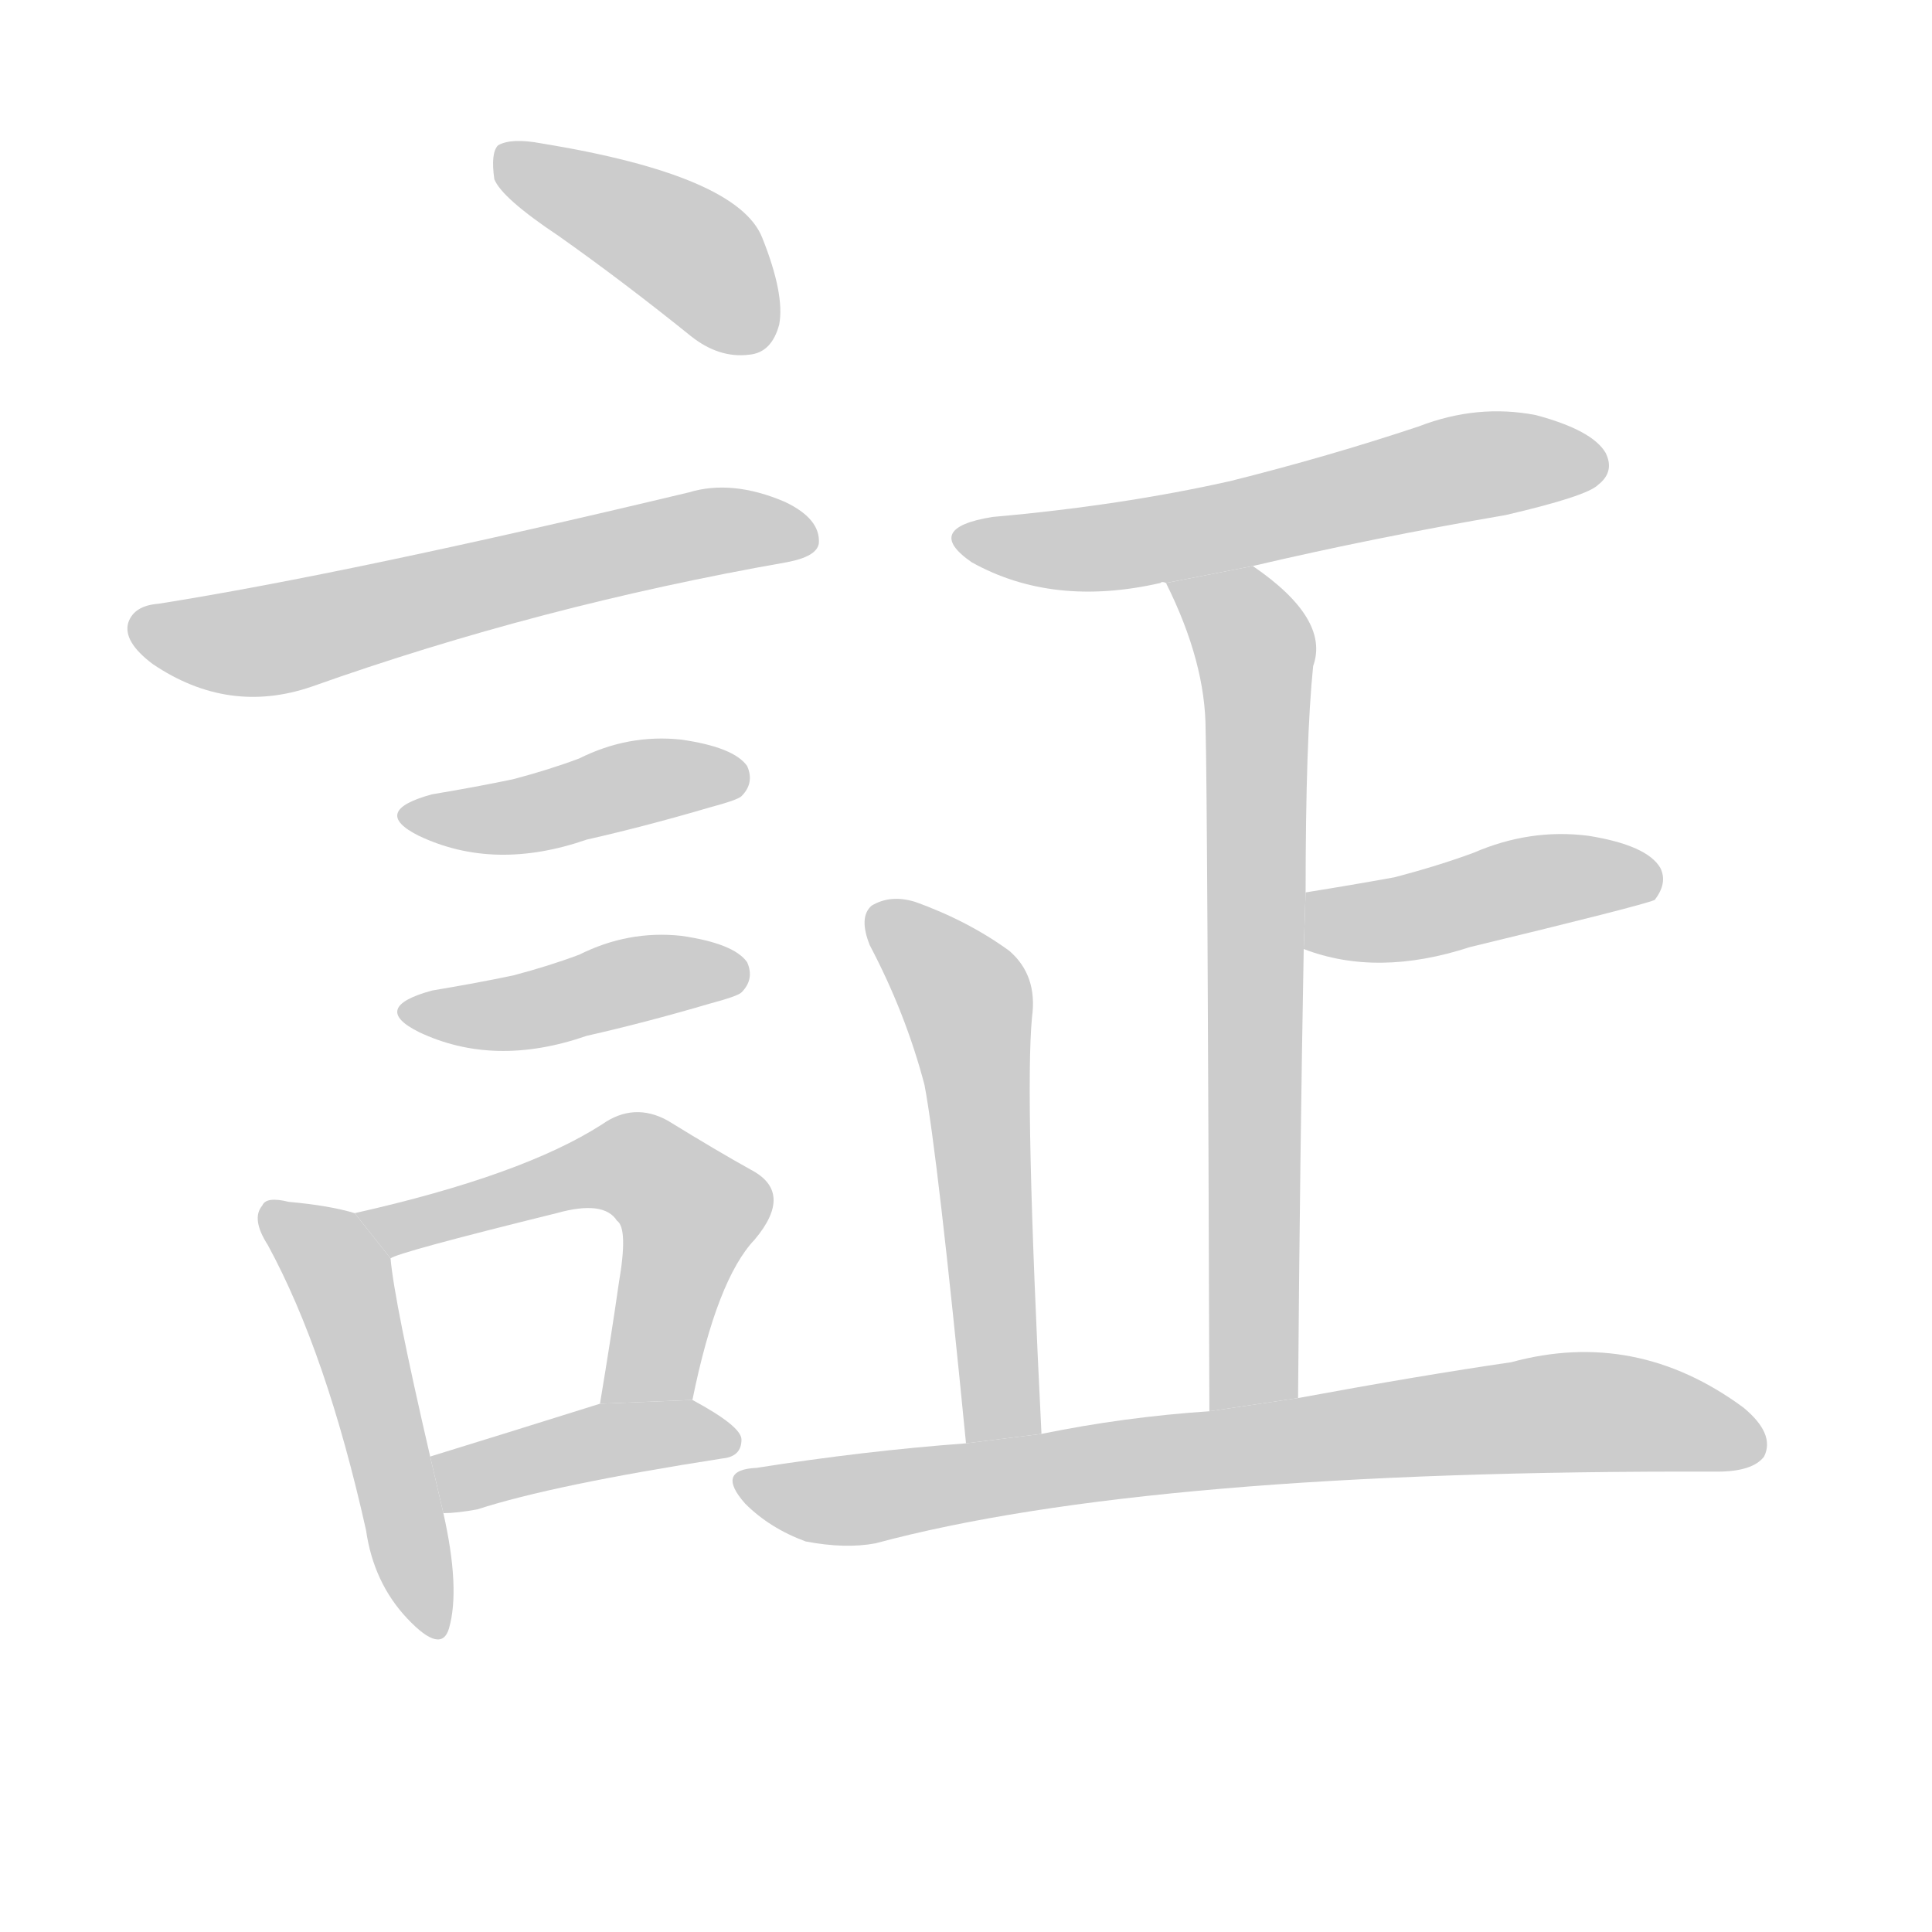 <!--
AnimCJK 2016-2017 Copyright Francois Mizessyn, http://gooo.free.fr/animCJK/
Derived from:
    MakeMeAHanzi project - https://github.com/skishore/makemeahanzi
    Arphic PL KaitiM GB - https://apps.ubuntu.com/cat/applications/precise/fonts-arphic-gkai00mp/
    Arphic PL UKai - https://apps.ubuntu.com/cat/applications/fonts-arphic-ukai/
You can redistribute and/or modify this file under the terms of the Arphic Public License
as published by Arphic Technology Co., Ltd.
You should have received a copy of this license (the directory "APL") along with this file;
if not, see http://ftp.gnu.org/non-gnu/chinese-fonts-truetype/LICENSE.
-->
<svg id="z35388" class="acjk" version="1.1" viewBox="0 0 1024 1024" xmlns="http://www.w3.org/2000/svg" xmlns:xlink="http://www.w3.org/1999/xlink">
<style>
<![CDATA[
	@keyframes z35388k {
		from {
			stroke:#c00;
			stroke-dashoffset:3000;
		}
		75% {
			stroke:#c00;
			stroke-dashoffset:0;
		}
		to {
			stroke:#000;
		}
	}
	#z35388 path[clip-path] {
		animation:z35388k 1s linear both;
		stroke-dasharray:3000;
		stroke-width:128;
		stroke-linecap:round;
		fill:none;
	}
	#z35388 path[clip-path="url(#z35388c1)"] {animation-delay:1s;}
	#z35388 path[clip-path="url(#z35388c2)"] {animation-delay:2s;}
	#z35388 path[clip-path="url(#z35388c3)"] {animation-delay:3s;}
	#z35388 path[clip-path="url(#z35388c4)"] {animation-delay:4s;}
	#z35388 path[clip-path="url(#z35388c5)"] {animation-delay:5s;}
	#z35388 path[clip-path="url(#z35388c6)"] {animation-delay:6s;}
	#z35388 path[clip-path="url(#z35388c7)"] {animation-delay:7s;}
	#z35388 path[clip-path="url(#z35388c8)"] {animation-delay:8s;}
	#z35388 path[clip-path="url(#z35388c9)"] {animation-delay:9s;}
	#z35388 path[clip-path="url(#z35388c10)"] {animation-delay:10s;}
	#z35388 path[clip-path="url(#z35388c11)"] {animation-delay:11s;}
	#z35388 path[clip-path="url(#z35388c12)"] {animation-delay:12s;}
	#z35388 path {fill:#ccc;}
]]>
</style>
<g transform="scale(1,-1) translate(0,-900)">
	<path id="z35388d1" d="M296 775Q330 751 366 722Q381 710 397 712Q409 713 413 728Q416 744 404 774Q391 807 287 824Q271 827 264 823Q260 819 262 805Q266 795 296 775Z"/>
	<path id="z35388d2" d="M84 580Q71 579 68 570Q65 560 81 548Q121 521 165 536Q286 579 417 602Q433 605 434 612Q435 625 416 634Q388 646 365 639Q185 596 84 580Z"/>
	<path id="z35388d3" d="M229 479Q196 470 222 457Q262 438 311 455Q342 462 376 472Q391 476 393 478Q400 485 396 494Q389 504 361 508Q333 511 307 498Q291 492 272 487Q253 483 229 479Z"/>
	<path id="z35388d4" d="M229 375Q196 366 222 353Q262 334 311 351Q342 358 376 368Q391 372 393 374Q400 381 396 390Q389 400 361 404Q333 407 307 394Q291 388 272 383Q253 379 229 375Z"/>
	<path id="z35388d5" d="M188 257Q175 261 153 263Q141 266 139 261Q133 254 142 240Q173 183 194 89Q198 61 216 42Q234 23 238 37Q244 58 235 98L228 128Q209 210 207 233L188 257Z"/>
	<path id="z35388d6" d="M367 158Q380 222 400 243Q421 268 398 280Q380 290 354 306Q336 316 319 304Q277 277 188 257L207 233Q210 236 295 257Q320 264 327 253Q333 249 328 220Q324 192 318 156L367 158Z"/>
	<path id="z35388d7" d="M235 98Q242 98 253 100Q293 113 383 127Q393 128 393 137Q393 144 367 158L318 156Q267 140 228 128L235 98Z"/>
	<path id="z35388d8" d="M664 600Q728 615 798 627Q841 637 847 643Q856 650 851 660Q844 672 814 680Q783 686 752 674Q704 658 652 645Q594 632 526 626Q489 620 515 602Q558 578 615 591Q616 592 618 591L664 600Z"/>
	<path id="z35388d9" d="M688 159Q689 289 691 397L692 427Q692 508 696 547Q705 572 664 600L618 591Q639 549 639 513Q640 476 641 152L688 159Z"/>
	<path id="z35388d10" d="M691 397Q730 382 779 398Q870 420 877 423Q884 432 880 440Q873 452 842 457Q811 461 781 448Q762 441 739 435Q717 431 692 427L691 397Z"/>
	<path id="z35388d11" d="M552 140Q543 320 547 361Q550 383 535 396Q513 412 485 422Q472 426 462 420Q455 414 461 399Q480 363 490 325Q497 288 512 135L552 140Z"/>
	<path id="z35388d12" d="M512 135Q458 131 401 122Q379 121 395 103Q408 90 427 83Q448 79 464 82Q609 121 910 120Q929 120 935 128Q941 140 924 154Q867 196 801 178Q753 171 688 159L641 152Q596 149 552 140L512 135Z"/>
	<defs>
		<clipPath id="z35388c1"><use xlink:href="#z35388d1"/></clipPath>
		<clipPath id="z35388c2"><use xlink:href="#z35388d2"/></clipPath>
		<clipPath id="z35388c3"><use xlink:href="#z35388d3"/></clipPath>
		<clipPath id="z35388c4"><use xlink:href="#z35388d4"/></clipPath>
		<clipPath id="z35388c5"><use xlink:href="#z35388d5"/></clipPath>
		<clipPath id="z35388c6"><use xlink:href="#z35388d6"/></clipPath>
		<clipPath id="z35388c7"><use xlink:href="#z35388d7"/></clipPath>
		<clipPath id="z35388c8"><use xlink:href="#z35388d8"/></clipPath>
		<clipPath id="z35388c9"><use xlink:href="#z35388d9"/></clipPath>
		<clipPath id="z35388c10"><use xlink:href="#z35388d10"/></clipPath>
		<clipPath id="z35388c11"><use xlink:href="#z35388d11"/></clipPath>
		<clipPath id="z35388c12"><use xlink:href="#z35388d12"/></clipPath>
	</defs>
	<path pathLength="2999" clip-path="url(#z35388c1)" d="M269 820L362 769L403 720"/>
	<path pathLength="2999" clip-path="url(#z35388c2)" d="M71 569L138 560L428 619"/>
	<path pathLength="2999" clip-path="url(#z35388c3)" d="M219 468L390 493"/>
	<path pathLength="2999" clip-path="url(#z35388c4)" d="M219 364L390 389"/>
	<path pathLength="2999" clip-path="url(#z35388c5)" d="M143 258L180 225L225 36"/>
	<path pathLength="2999" clip-path="url(#z35388c6)" d="M195 256L330 284L364 265L336 157"/>
	<path pathLength="2999" clip-path="url(#z35388c7)" d="M234 122L388 140"/>
	<path pathLength="2999" clip-path="url(#z35388c8)" d="M510 614L846 656"/>
	<path pathLength="2999" clip-path="url(#z35388c9)" d="M627 589L666 551L661 156"/>
	<path pathLength="2999" clip-path="url(#z35388c10)" d="M697 403L875 434"/>
	<path pathLength="2999" clip-path="url(#z35388c11)" d="M464 414L513 368L533 138"/>
	<path pathLength="2999" clip-path="url(#z35388c12)" d="M396 112L830 152L932 138"/>
</g>
</svg>